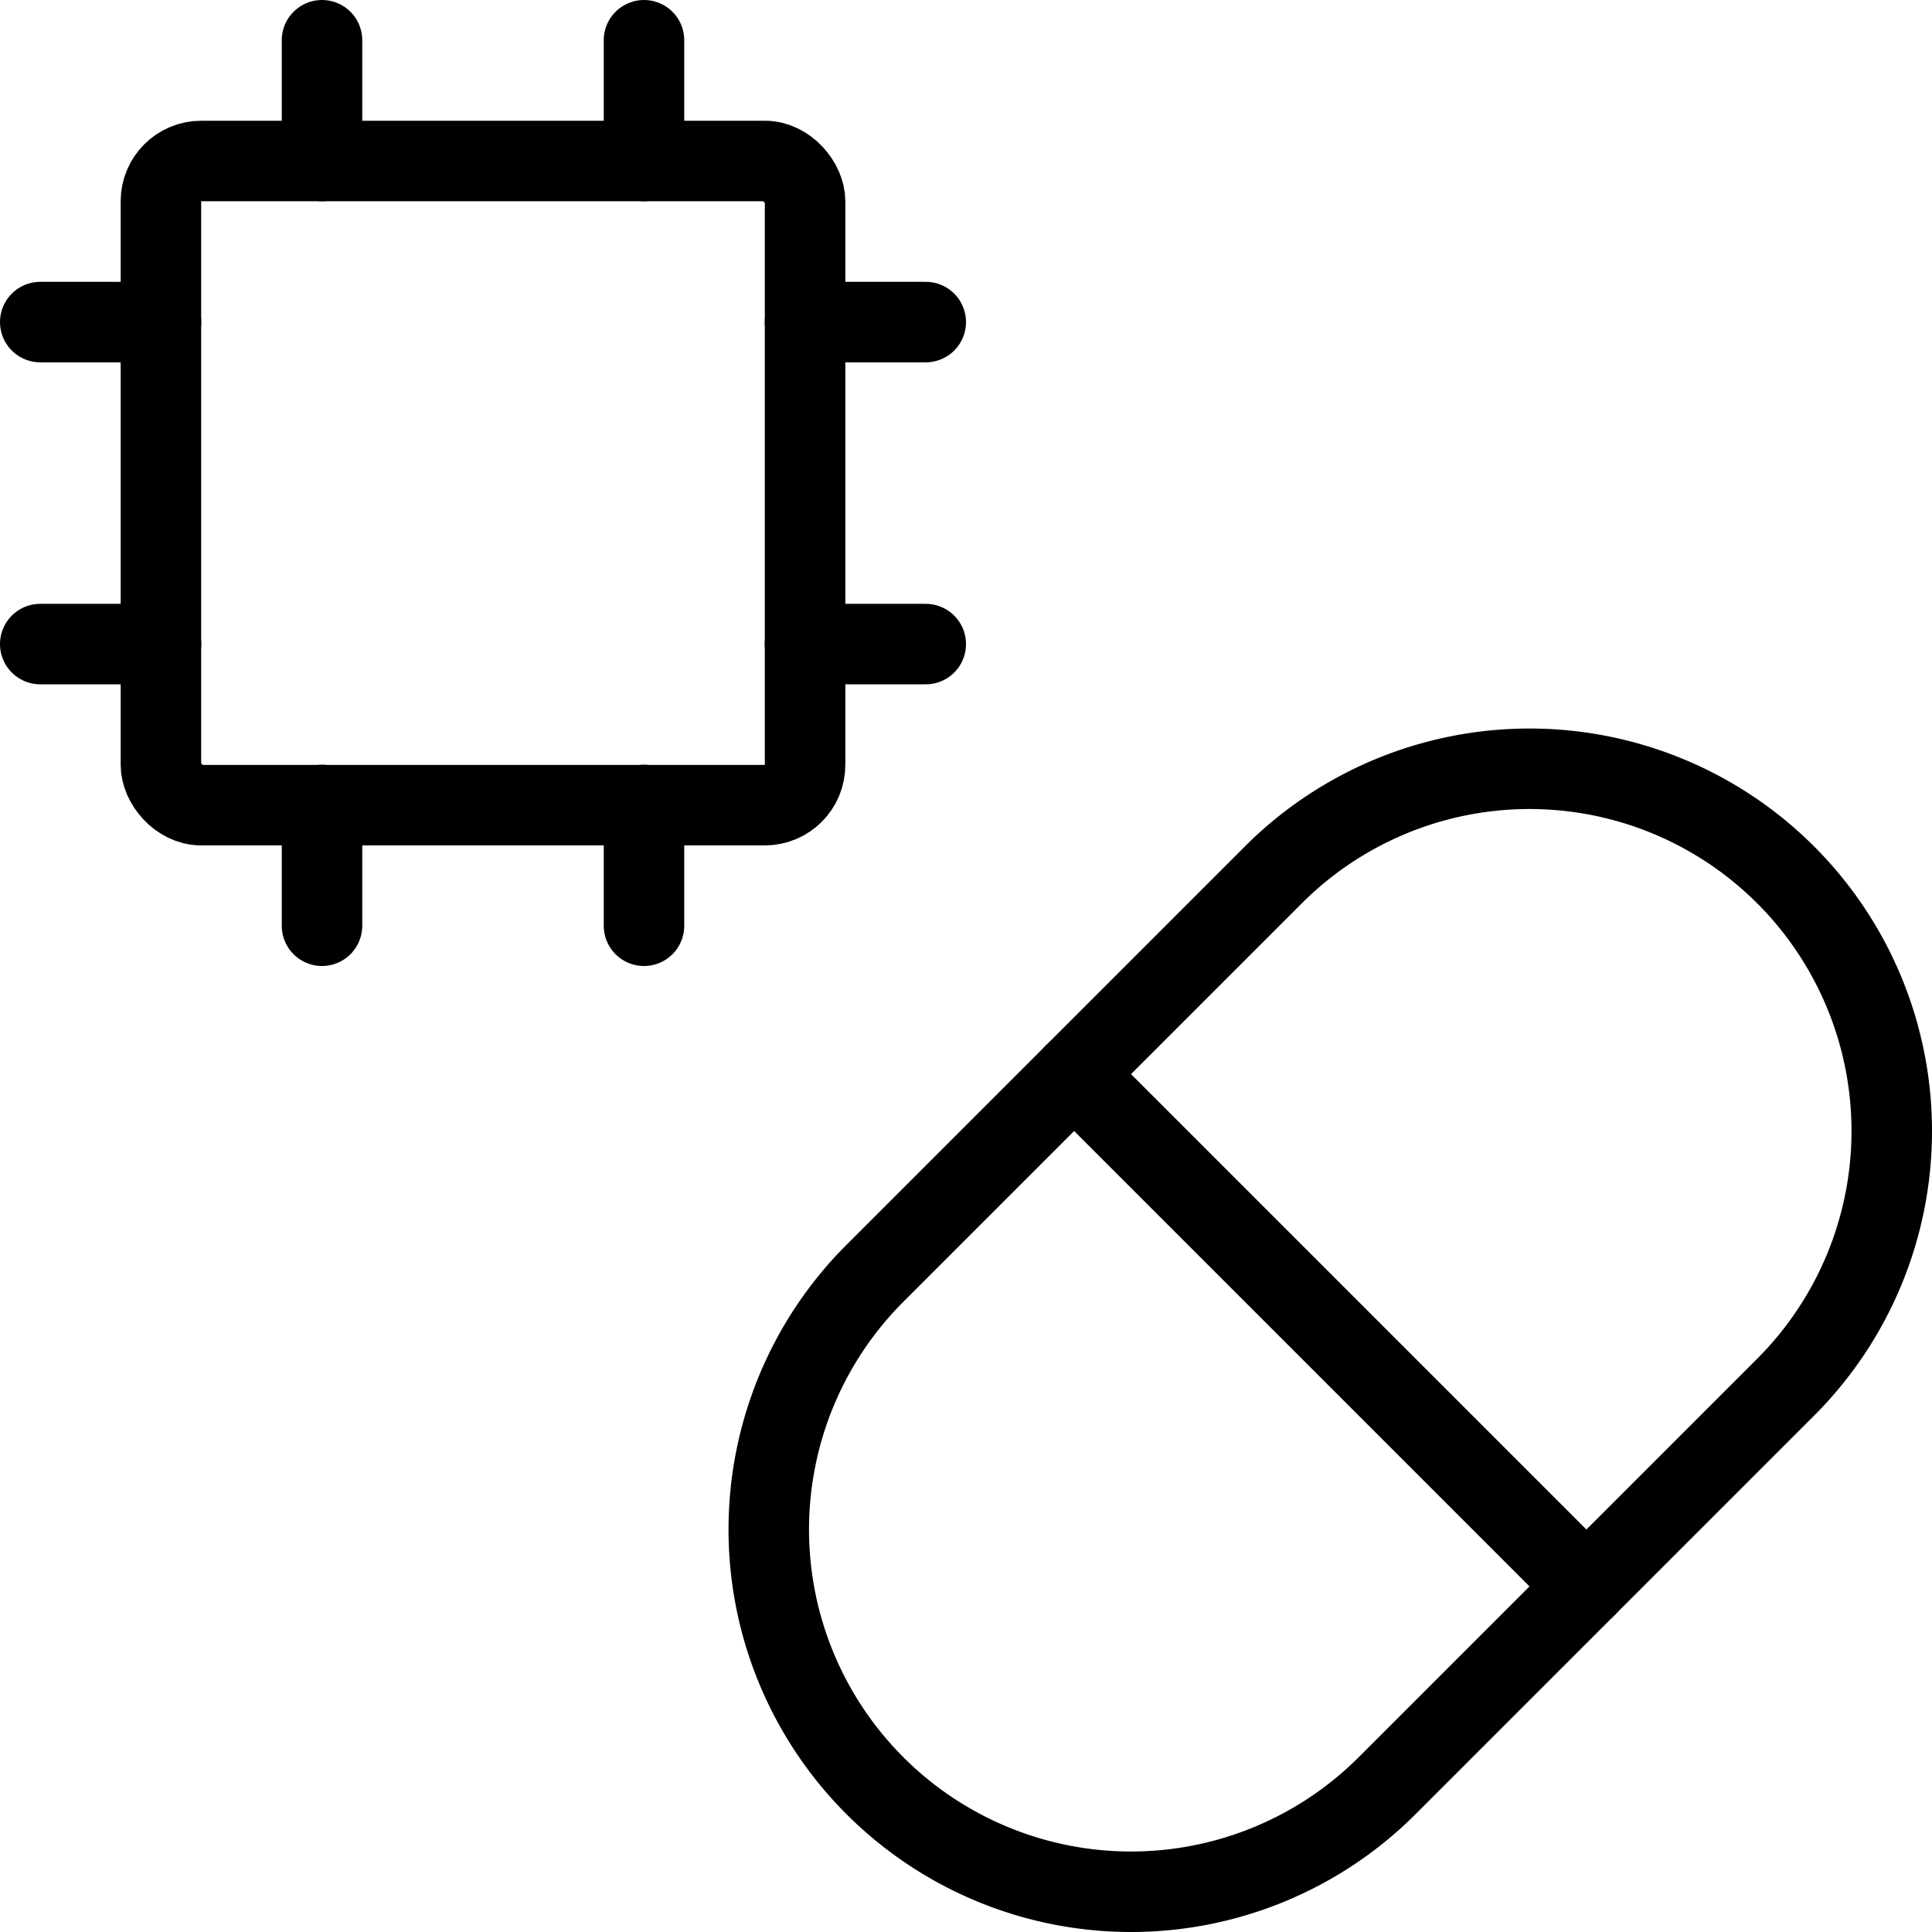 <svg id="Light" xmlns="http://www.w3.org/2000/svg" viewBox="0 0 24 24"><defs><style>.cls-1{fill:none;stroke:#000;stroke-linecap:round;stroke-linejoin:round;}</style></defs><title>technology-pill</title><path class="cls-1" d="M17.232,22.182a4.5,4.5,0,0,1-6.364-6.364l4.95-4.95a4.5,4.5,0,0,1,6.364,6.364Z"/><line class="cls-1" x1="13.343" y1="13.343" x2="19.707" y2="19.707"/><rect class="cls-1" x="1.999" y="2" width="8.002" height="8.002" rx="0.5" ry="0.5"/><line class="cls-1" x1="4" y1="2" x2="4" y2="0.5"/><line class="cls-1" x1="8" y1="2" x2="8" y2="0.5"/><line class="cls-1" x1="8" y1="10" x2="8" y2="11.5"/><line class="cls-1" x1="4" y1="10" x2="4" y2="11.5"/><line class="cls-1" x1="2" y1="8.001" x2="0.5" y2="8.001"/><line class="cls-1" x1="2" y1="4.001" x2="0.5" y2="4.001"/><line class="cls-1" x1="10" y1="4.001" x2="11.5" y2="4.001"/><line class="cls-1" x1="10" y1="8.001" x2="11.5" y2="8.001"/></svg>